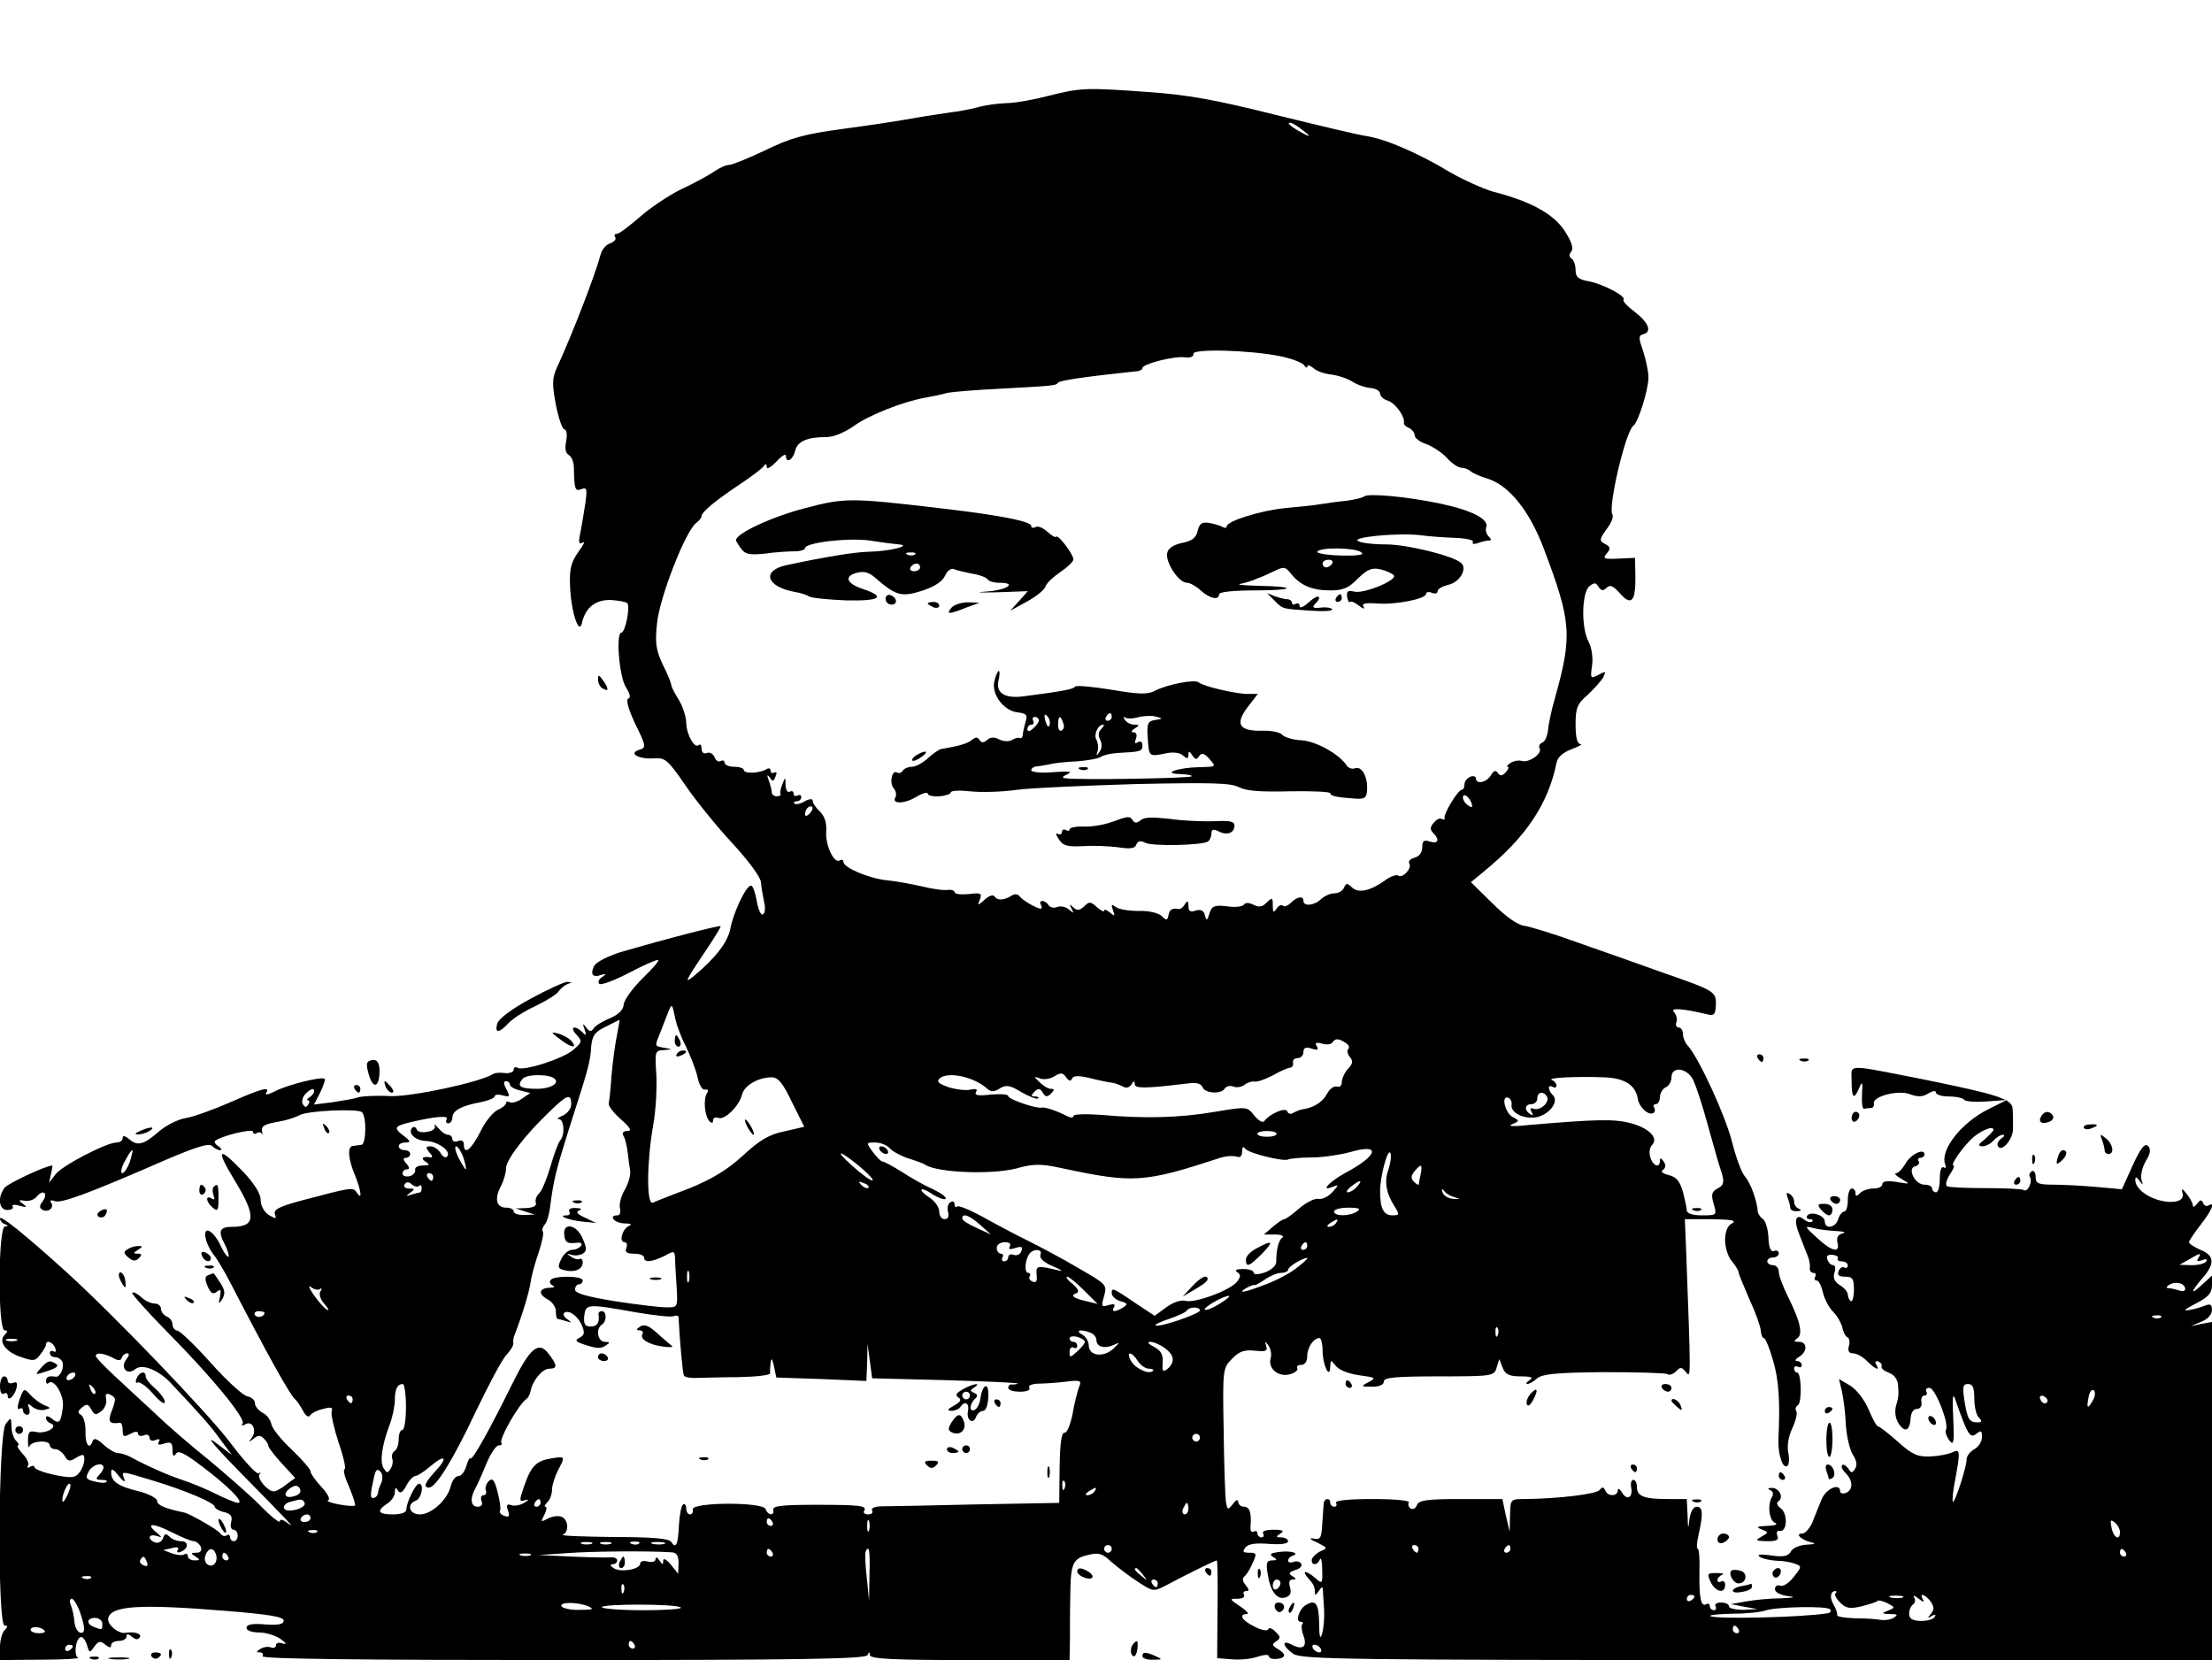 <?xml version="1.0" standalone="no"?>
<!DOCTYPE svg PUBLIC "-//W3C//DTD SVG 20010904//EN"
 "http://www.w3.org/TR/2001/REC-SVG-20010904/DTD/svg10.dtd">
<svg version="1.0" xmlns="http://www.w3.org/2000/svg"
 width="577pt" height="433pt" viewBox="0 0 577 433"
 preserveAspectRatio="xMidYMid meet">

<g transform="translate(0,433) scale(0.1,-0.1)"
fill="#000000" stroke="none">
<path d="M2735 4080 c-38 -10 -88 -19 -110 -19 -22 -1 -56 -5 -75 -11 -19 -5
-51 -11 -70 -13 -19 -3 -62 -9 -95 -15 -33 -6 -116 -19 -185 -28 -104 -14
-138 -24 -204 -56 -44 -21 -86 -38 -94 -38 -8 0 -26 -8 -40 -18 -15 -10 -53
-31 -86 -46 -32 -16 -80 -48 -107 -72 -28 -24 -54 -44 -60 -44 -6 0 -8 -4 -4
-9 3 -5 -3 -12 -14 -16 -10 -3 -21 -16 -24 -28 -13 -50 -74 -209 -114 -295
-13 -29 -13 -44 -3 -98 7 -35 17 -64 22 -64 6 0 8 -12 5 -30 -4 -19 -2 -32 7
-37 7 -4 13 -19 13 -33 1 -56 3 -62 19 -56 15 6 16 1 11 -36 -4 -24 -9 -58
-13 -77 -6 -27 -4 -32 6 -26 7 4 2 -7 -11 -24 -19 -27 -24 -44 -22 -89 2 -65
23 -131 31 -97 9 40 35 61 75 60 20 -1 40 -5 43 -8 9 -8 -5 -77 -15 -77 -15 0
-6 -116 12 -143 10 -16 13 -27 6 -29 -7 -2 0 -28 18 -66 29 -59 29 -62 10 -68
-29 -9 -1 -25 40 -22 28 2 35 -4 80 -69 27 -40 82 -108 123 -152 44 -48 75
-90 75 -103 1 -13 5 -35 8 -50 4 -15 3 -30 -3 -33 -5 -3 -12 12 -16 35 -4 22
-10 40 -15 40 -13 0 -46 -70 -54 -113 -7 -35 -39 -76 -94 -122 -28 -23 -24
-15 31 67 21 31 38 59 38 62 0 4 -136 -31 -263 -68 -31 -10 -61 -25 -67 -35
-11 -22 -4 -32 18 -24 14 4 15 3 2 -6 -8 -5 -11 -13 -7 -17 4 -5 40 9 79 29
39 21 73 35 75 33 3 -2 -16 -24 -42 -49 -25 -25 -47 -55 -48 -67 -1 -14 -13
-26 -36 -36 -20 -8 -39 -20 -43 -27 -6 -9 -11 -8 -19 3 -9 12 -10 11 -4 -5 5
-16 4 -18 -6 -7 -20 19 -34 14 -16 -6 16 -17 16 -20 -6 -39 -24 -23 -131 -58
-147 -48 -5 3 -10 1 -10 -5 0 -6 -10 -10 -22 -9 -13 2 -27 1 -33 -3 -34 -21
-211 -59 -267 -57 -35 2 -72 0 -83 -3 -11 -4 -42 -9 -68 -13 l-48 -6 16 31 c9
18 14 34 12 36 -7 7 -96 -15 -129 -32 -17 -9 -27 -11 -24 -5 12 18 -9 13 -91
-23 -43 -19 -95 -38 -117 -42 -21 -3 -52 -19 -70 -34 -41 -36 -57 -40 -78 -22
-12 10 -18 11 -18 4 0 -7 -7 -12 -16 -12 -26 0 -144 -61 -160 -84 l-16 -21 5
23 c3 12 4 22 4 22 -17 0 -115 -46 -125 -58 -19 -25 -15 -58 7 -58 11 0 17 4
14 9 -3 5 5 6 18 2 19 -5 21 -4 9 5 -13 9 -12 11 5 8 11 -2 25 3 32 12 6 8 15
12 19 8 4 -4 1 -14 -5 -22 -8 -10 -9 -16 -1 -21 14 -9 32 4 24 17 -5 7 -1 9 9
5 17 -6 84 18 290 108 80 34 112 44 120 36 6 -6 16 -11 21 -11 6 0 4 4 -4 10
-8 5 -12 11 -9 14 12 12 99 34 99 24 0 -5 4 -7 9 -4 5 4 11 3 14 -1 2 -5 2 -3
1 4 -4 16 5 21 46 28 18 3 42 11 53 17 22 11 151 17 161 7 13 -12 11 -84 -1
-85 -7 -1 -17 -2 -23 -3 -14 -2 -12 -33 5 -74 17 -41 21 -71 6 -48 -10 15 -11
15 -143 -20 -60 -16 -75 -24 -71 -36 5 -13 3 -13 -16 -2 -12 8 -21 24 -21 39
0 16 -16 42 -45 73 -67 70 -74 62 -21 -25 55 -91 53 -118 -9 -118 -32 0 -37
-11 -19 -45 8 -15 12 -30 10 -33 -3 -2 -13 12 -22 32 -20 40 -46 50 -37 14 3
-13 12 -30 19 -39 8 -9 28 -42 45 -75 95 -184 156 -294 169 -304 4 -3 13 -16
20 -29 7 -14 15 -19 19 -13 3 6 19 14 34 17 21 6 26 4 22 -6 -2 -8 6 -44 18
-81 13 -37 20 -69 16 -70 -5 -2 1 -23 12 -47 10 -24 17 -46 15 -48 -2 -2 -21
-1 -42 3 -22 4 -34 9 -28 11 6 2 -1 17 -17 34 -16 17 -29 36 -29 41 0 6 -22
31 -49 57 -27 25 -51 55 -53 66 -2 11 -12 25 -23 30 -11 6 -20 17 -20 25 0 8
-9 16 -20 18 -11 2 -54 41 -95 87 -41 46 -81 84 -87 84 -7 1 -13 8 -13 16 0 9
-7 18 -15 21 -8 4 -15 12 -15 20 0 8 -8 14 -17 14 -9 0 -25 7 -35 17 -10 9
-20 14 -23 11 -3 -2 39 -49 93 -104 116 -117 203 -224 195 -237 -4 -6 -1 -7 7
-2 18 11 31 -16 17 -35 -10 -13 -10 -13 4 -3 12 10 18 10 27 1 7 -7 12 -15 12
-19 0 -5 16 -25 35 -46 l35 -38 -23 -17 c-12 -10 -27 -18 -33 -18 -16 0 -45
35 -37 45 5 4 3 6 -2 2 -6 -3 -39 33 -75 81 -61 80 -308 337 -430 447 -106 96
-170 147 -170 137 0 -6 6 -13 13 -15 9 -4 9 -6 0 -6 -18 -1 -19 -271 -1 -271
9 0 9 -3 0 -12 -17 -17 3 -45 44 -58 31 -11 37 -10 49 7 8 10 15 21 15 26 0
13 18 7 24 -9 3 -8 2 -12 -4 -9 -6 3 -10 1 -10 -4 0 -6 6 -11 14 -11 8 0 16
-6 19 -13 5 -14 -6 -39 -17 -38 -19 3 -26 0 -26 -11 0 -6 3 -9 6 -6 14 15 42
-31 38 -62 -5 -41 -10 -46 -29 -30 -9 7 -15 8 -15 2 0 -6 6 -13 13 -15 20 -9
-14 -28 -39 -22 -18 4 -21 0 -21 -23 0 -15 2 -21 4 -14 5 14 53 17 53 2 0 -5
7 -10 15 -10 7 0 18 -8 24 -18 8 -14 13 -15 30 -4 18 10 21 10 21 -5 0 -10 -6
-25 -13 -34 -11 -14 -20 -15 -65 -6 -28 6 -52 15 -52 20 0 4 -5 5 -12 1 -6 -4
-8 -3 -5 3 4 5 -3 20 -14 31 -11 12 -16 22 -12 22 4 0 2 5 -5 12 -7 7 -12 23
-12 38 -1 24 -1 24 -15 6 -20 -26 -22 -526 -3 -526 9 0 9 -3 0 -12 -7 -7 -12
-27 -12 -45 l0 -33 108 1 c59 0 102 3 96 5 -13 6 -6 54 8 54 5 0 12 -10 15
-21 6 -21 7 -21 19 -4 11 15 16 16 29 5 10 -8 15 -9 15 -1 0 6 9 11 20 11 11
0 20 5 20 11 0 8 4 8 14 0 10 -8 16 -9 21 -1 5 9 -15 15 -38 11 -18 -3 -47 21
-45 37 6 34 80 39 311 20 109 -9 147 -15 147 -25 0 -10 -13 -12 -48 -10 -34 3
-49 0 -49 -9 0 -7 14 -12 33 -12 18 0 43 -8 56 -17 15 -11 17 -15 6 -12 -10 4
-18 2 -18 -4 0 -6 -6 -9 -13 -6 -8 3 -20 1 -28 -4 -11 -7 -11 -9 -1 -9 7 0 10
-5 7 -10 -4 -7 259 -10 784 -10 618 0 791 3 794 13 4 9 6 9 6 0 1 -10 60 -13
261 -13 l260 0 1 53 c0 28 0 84 1 122 1 79 7 91 50 100 24 6 35 2 56 -18 15
-13 46 -37 69 -52 41 -27 42 -27 75 -10 58 31 128 65 132 65 2 0 3 -57 2 -127
l-1 -128 38 -3 c22 -2 52 1 68 7 16 5 29 6 29 1 0 -5 9 -8 20 -7 25 2 26 13 3
26 -15 9 -16 12 -4 20 12 8 12 12 -2 25 -8 9 -17 12 -19 6 -2 -5 -18 -2 -35 7
-33 16 -44 33 -20 33 6 0 -1 9 -18 20 -28 19 -29 20 -7 20 13 0 20 4 17 10 -3
6 -1 10 6 10 8 0 8 4 -2 16 -8 9 -9 18 -3 22 5 4 15 19 21 34 12 26 11 28 -8
28 -17 0 -19 3 -10 14 7 9 27 12 61 9 30 -2 50 0 50 7 0 5 -8 10 -17 10 -15 0
-16 2 -3 10 11 7 7 10 -18 10 -20 0 -31 -4 -27 -10 3 -5 1 -10 -4 -10 -6 0
-11 5 -11 11 0 5 -4 7 -10 4 -5 -3 -9 2 -8 12 3 37 -2 53 -17 53 -8 0 -15 6
-15 13 -1 7 -6 5 -14 -6 -13 -16 -14 -16 -18 5 -2 13 -5 97 -6 187 -3 161 -2
163 22 187 18 19 32 24 59 21 29 -3 34 -1 30 12 -4 14 -3 14 6 1 6 -8 8 -22 6
-31 -9 -27 18 -51 48 -44 15 4 24 11 21 16 -3 5 2 9 10 9 10 0 16 9 16 23 0
23 17 47 32 47 4 0 8 -15 8 -32 0 -38 19 -78 20 -43 1 19 1 19 14 3 8 -11 33
-21 61 -25 44 -6 46 -7 25 -18 -21 -11 -20 -12 9 -12 19 0 31 5 31 14 0 10 31
13 144 13 140 0 144 1 150 23 l7 22 9 -23 c7 -17 17 -22 47 -22 28 0 34 -3 23
-10 -8 -5 -11 -10 -6 -10 5 0 17 7 26 15 13 11 50 15 173 16 86 0 161 -2 166
-5 5 -4 16 0 23 7 11 12 15 12 26 -2 13 -16 13 -22 0 327 l-3 72 70 0 c52 -1
66 -3 53 -11 -12 -6 -18 -22 -18 -44 0 -19 8 -44 18 -55 9 -11 17 -24 17 -28
0 -4 13 -35 28 -70 16 -34 29 -71 30 -82 1 -11 4 -20 8 -20 4 0 15 -26 24 -58
15 -50 19 -107 14 -207 -1 -39 11 -76 23 -69 5 3 6 19 3 34 -4 18 0 42 10 64
9 19 14 39 11 45 -4 5 -2 12 4 16 11 7 9 85 -2 85 -5 0 -8 5 -8 11 0 5 5 7 10
4 6 -3 10 -1 10 4 0 6 -6 11 -12 11 -7 0 -5 5 5 11 22 13 22 39 0 39 -14 0
-15 2 -5 9 16 10 8 45 -24 109 -13 26 -24 55 -24 65 0 9 -7 17 -15 17 -8 0
-15 5 -15 10 0 6 7 10 15 10 8 0 15 5 15 11 0 6 -6 9 -12 6 -9 -3 -14 8 -15
36 -1 22 -8 44 -15 48 -7 5 -13 14 -13 21 -2 26 -18 72 -33 89 -9 10 -24 51
-34 91 -18 70 -85 215 -114 249 -8 8 -14 23 -14 32 0 9 -5 17 -11 17 -6 0 -9
6 -6 14 3 7 0 19 -6 26 -12 12 21 10 88 -6 16 -4 20 0 21 25 1 35 -3 37 -141
85 -55 20 -152 54 -215 76 -63 23 -128 43 -143 45 -18 2 -49 24 -84 59 l-56
55 34 28 c109 89 167 175 189 282 3 16 16 28 40 37 19 7 29 13 23 13 -9 1 -13
18 -13 51 0 43 4 54 31 77 17 16 35 36 41 46 8 17 7 17 -12 7 -21 -11 -22 -10
-17 24 3 20 -1 47 -9 62 -20 37 -18 128 2 145 13 10 17 10 24 -2 7 -10 12 -11
21 -2 9 9 17 5 35 -15 30 -34 41 -20 40 46 l-1 47 -43 -2 c-38 -2 -42 0 -31
13 11 13 10 18 -4 25 -16 9 -15 12 4 39 12 15 19 33 15 38 -12 20 35 219 55
232 12 8 39 93 39 125 0 17 -7 48 -14 70 -12 34 -12 40 0 43 24 6 15 30 -21
58 -20 15 -33 29 -30 32 8 9 -51 40 -89 48 -29 5 -36 11 -36 30 0 12 -5 26
-10 29 -7 5 -8 11 -1 19 6 8 1 25 -17 53 -29 45 -89 78 -187 103 -27 8 -78 31
-113 51 -81 49 -166 86 -217 94 -22 3 -130 29 -240 56 -155 39 -229 52 -330
59 -165 12 -176 11 -260 -10z m665 -91 c17 -13 18 -17 5 -10 -33 17 -51 31
-40 31 6 0 21 -10 35 -21z m-61 -588 c30 -6 59 -17 63 -24 4 -6 8 -8 8 -3 0 5
7 3 16 -4 8 -8 29 -15 47 -17 17 -2 41 -10 54 -18 12 -8 34 -16 48 -17 14 -1
25 -8 25 -15 0 -6 9 -15 20 -18 20 -6 46 -43 42 -58 -1 -4 5 -10 13 -13 8 -4
15 -12 15 -19 0 -7 13 -18 30 -23 16 -6 41 -22 54 -36 13 -15 30 -26 38 -26 8
0 18 -4 24 -9 5 -5 26 -14 46 -20 55 -18 108 -84 145 -182 72 -191 75 -226 29
-390 -9 -31 -17 -69 -18 -84 -2 -15 -8 -30 -15 -32 -7 -3 -10 -9 -7 -15 8 -13
-27 -38 -46 -33 -8 3 -22 0 -30 -5 -8 -5 -11 -10 -7 -10 4 0 2 -6 -5 -14 -9
-10 -15 -11 -21 -2 -5 8 -11 6 -18 -6 -11 -19 -39 -25 -39 -8 0 5 -7 7 -15 4
-8 -4 -15 -12 -15 -20 0 -8 -3 -14 -7 -14 -10 0 -47 -62 -45 -73 2 -5 -2 -6
-7 -3 -5 3 -14 -1 -21 -10 -10 -11 -10 -18 -2 -26 18 -18 14 -30 -8 -23 -16 5
-20 2 -20 -15 0 -13 -8 -24 -20 -27 -11 -3 -17 -9 -14 -15 8 -12 -16 -39 -28
-32 -5 4 -22 -2 -36 -13 -38 -27 -70 -34 -86 -17 -12 11 -15 11 -20 -1 -3 -8
-14 -15 -25 -15 -11 0 -26 -7 -35 -15 -17 -17 -46 -20 -46 -5 0 14 -16 12 -33
-5 -8 -8 -18 -11 -21 -7 -4 3 -11 0 -16 -8 -8 -12 -10 -10 -10 8 0 21 -1 22
-16 8 -11 -12 -20 -13 -34 -6 -12 6 -21 6 -25 1 -3 -6 -23 -8 -44 -5 -33 4
-40 1 -46 -18 -6 -20 -8 -21 -12 -5 -3 12 -11 16 -24 12 -14 -5 -19 -2 -19 12
0 14 -2 15 -9 5 -4 -8 -11 -13 -15 -13 -19 3 -25 -1 -28 -16 -3 -14 -5 -15
-18 -2 -9 8 -34 14 -60 13 -25 0 -51 4 -59 10 -12 9 -13 7 -8 -8 6 -16 5 -17
-8 -6 -8 7 -15 9 -15 5 0 -5 -8 0 -19 9 -16 15 -20 15 -33 2 -12 -11 -18 -12
-28 -3 -10 10 -11 9 -5 -3 7 -13 6 -13 -7 -2 -8 7 -22 10 -31 6 -8 -3 -18 -1
-22 5 -3 6 -11 11 -16 11 -6 0 -7 -4 -4 -10 3 -5 3 -10 0 -10 -11 0 -50 23
-56 33 -4 5 -13 6 -20 1 -21 -13 -38 -13 -45 -2 -3 5 -14 2 -25 -8 -19 -17
-20 -17 -13 0 6 16 3 18 -29 14 -21 -2 -37 0 -37 5 0 4 -8 7 -17 6 -10 -2 -40
2 -68 9 -27 6 -69 14 -92 16 -47 5 -113 33 -113 48 0 5 -4 7 -9 4 -15 -10 -38
38 -36 74 2 23 -4 41 -16 53 -11 10 -19 22 -19 28 0 6 -8 6 -21 -1 -11 -7 -23
-9 -27 -6 -3 3 0 6 6 6 7 0 12 5 12 11 0 5 -4 7 -10 4 -5 -3 -10 -1 -10 5 0 6
-4 8 -10 5 -6 -3 -10 4 -11 17 0 22 -1 22 -8 3 -5 -11 -7 -23 -5 -26 2 -3 -3
-6 -10 -6 -7 0 -13 5 -13 11 0 6 -4 20 -8 31 -5 14 -4 16 3 7 7 -11 10 -11 15
3 4 9 3 13 -3 10 -6 -3 -10 -1 -10 5 0 6 -5 8 -12 3 -18 -10 -58 -12 -58 -1 0
4 -11 8 -25 8 -14 0 -25 5 -25 11 0 5 -5 7 -10 4 -6 -3 -13 1 -16 10 -4 9 -13
14 -20 11 -8 -3 -14 1 -14 11 0 9 -3 13 -7 10 -11 -11 -32 26 -33 57 0 16 -9
43 -19 60 -11 17 -20 35 -20 39 0 4 -9 28 -22 53 -18 39 -21 56 -15 110 7 67
74 239 102 260 8 6 14 14 14 18 0 10 34 39 100 83 30 20 58 41 62 47 5 7 8 7
8 -2 0 -7 11 -1 25 14 14 15 25 22 25 15 0 -21 18 -11 24 13 6 25 31 36 82 36
18 0 47 12 70 28 39 29 131 65 189 75 17 3 41 8 55 12 14 3 75 8 136 11 146 8
148 8 154 16 5 6 75 16 208 30 6 1 12 4 12 8 0 11 84 32 111 28 14 -2 23 2 22
9 -3 14 147 10 226 -6z m501 -1174 c0 -4 -6 -2 -14 5 -8 7 -12 17 -9 22 5 8
23 -12 23 -27z m-1728 -19 c-7 -7 -12 -8 -12 -2 0 6 3 14 7 17 3 4 9 5 12 2 2
-3 -1 -11 -7 -17z m-324 -605 c12 -24 26 -60 31 -80 4 -22 13 -37 20 -35 8 1
10 -2 5 -10 -10 -16 -6 -59 7 -73 6 -5 9 -5 9 3 0 6 6 9 14 6 17 -6 55 32 62
62 6 23 42 44 77 44 17 0 29 -15 53 -65 l32 -64 -52 -12 c-40 -8 -65 -23 -109
-64 -42 -38 -81 -61 -140 -85 -45 -17 -88 -34 -94 -37 -17 -7 -16 107 1 203 7
39 10 99 8 133 -4 58 -3 61 19 62 24 2 24 2 2 6 -27 5 -26 2 -9 44 7 19 17 43
21 54 7 17 9 15 15 -15 3 -19 16 -54 28 -77z m-179 25 c-5 -24 -11 -71 -14
-105 -2 -34 -6 -66 -7 -71 -2 -6 12 -24 31 -41 26 -23 30 -31 17 -31 -10 0
-14 -5 -10 -12 4 -6 9 -25 11 -42 2 -17 5 -40 7 -51 1 -11 -5 -32 -14 -48 -10
-16 -15 -37 -13 -48 3 -10 0 -19 -6 -19 -25 0 -9 -20 17 -21 18 0 22 -3 12 -7
-17 -8 -26 -42 -11 -42 6 0 8 -7 5 -15 -5 -11 1 -15 20 -15 14 0 26 -4 26 -10
0 -14 20 -12 53 4 25 14 27 14 28 -7 0 -12 2 -46 4 -74 3 -53 3 -53 -26 -53
-17 0 -77 7 -135 16 -74 12 -104 21 -104 30 0 8 5 14 10 14 6 0 10 5 10 10 0
13 -77 13 -84 1 -4 -5 0 -12 6 -14 7 -3 3 -6 -9 -6 -28 -1 -30 -17 -3 -31 11
-6 20 -20 20 -30 0 -11 2 -20 4 -20 2 0 13 -3 23 -6 15 -5 15 -4 3 5 -8 5 -12
13 -9 16 11 10 34 -5 46 -30 9 -21 8 -27 -5 -34 -13 -7 -11 -10 9 -17 37 -12
45 -13 60 -3 11 7 10 9 -3 9 -19 0 -25 34 -8 45 13 8 13 35 0 35 -6 0 -9 -3
-9 -7 4 -22 -3 -33 -20 -33 -15 0 -19 6 -17 28 4 31 7 32 135 9 47 -8 91 -13
98 -10 7 3 13 1 13 -3 3 -62 11 -147 14 -152 2 -4 17 -7 33 -6 15 0 65 2 110
2 46 1 82 5 82 10 -1 4 0 16 1 27 2 15 4 12 9 -9 l6 -29 118 -4 117 -5 2 49 1
48 6 -45 6 -45 195 -5 c107 -3 191 -7 185 -9 -5 -2 -13 -3 -17 -2 -5 0 -8 -4
-8 -9 0 -6 14 -10 31 -10 17 0 28 4 24 10 -4 6 6 10 22 11 15 0 48 2 72 5 39
5 43 3 36 -13 -4 -10 -12 -41 -17 -70 -6 -30 -15 -51 -21 -50 -8 1 -12 -26
-13 -91 l-1 -92 -219 -4 c-120 -3 -232 -5 -247 -5 -16 -1 -26 -5 -22 -11 3 -5
-1 -10 -10 -10 -9 0 -14 4 -11 9 9 14 -11 16 -129 16 -83 0 -109 -3 -108 -12
4 -18 -14 -16 -20 1 -8 19 -193 18 -190 -1 2 -7 -2 -13 -7 -13 -6 0 -10 7 -10
16 0 8 -4 13 -8 10 -5 -3 -9 -26 -11 -53 -2 -52 -8 -64 -20 -45 -5 9 -48 13
-152 13 -79 1 -138 3 -131 6 17 7 15 40 -4 47 -8 3 -24 1 -35 -5 -19 -10 -19
-9 -9 10 6 12 7 21 3 21 -4 0 -2 5 5 12 7 7 12 21 12 33 0 11 7 33 15 49 20
38 20 38 -17 32 -39 -6 -53 -20 -71 -73 -13 -37 -13 -41 2 -36 12 3 11 1 -2
-7 -10 -6 -25 -9 -33 -6 -12 4 -14 1 -9 -14 5 -15 3 -18 -9 -14 -9 3 -14 9
-12 13 3 4 0 26 -6 49 -8 32 -13 38 -23 29 -7 -7 -10 -18 -8 -24 3 -7 0 -13
-6 -13 -6 0 -8 -7 -5 -15 4 -9 0 -15 -10 -15 -18 0 -21 21 -6 48 5 9 18 38 29
65 11 26 25 47 32 47 7 0 10 3 7 6 -8 8 44 100 65 115 5 3 9 12 11 20 4 27 31
59 48 59 23 0 22 9 -1 39 -26 34 -48 16 -94 -77 -61 -123 -104 -201 -110 -196
-2 3 -7 -7 -11 -21 -4 -14 -13 -25 -20 -25 -8 0 -17 -12 -20 -26 -9 -36 -50
-74 -81 -74 -28 0 -35 27 -10 36 15 6 22 44 8 44 -9 0 -33 -49 -33 -67 0 -8
-13 -13 -35 -13 -39 0 -44 9 -15 28 11 7 20 20 20 30 0 12 3 14 8 4 6 -9 12
-5 22 13 7 14 18 25 23 25 5 0 23 11 39 25 39 33 48 25 14 -12 -27 -29 -33
-43 -17 -43 18 0 62 71 121 196 34 71 70 139 81 150 11 12 19 25 18 30 -1 5 0
16 4 24 20 52 37 109 41 135 2 17 12 52 21 78 9 27 14 51 11 55 -3 3 -1 11 5
18 6 7 12 28 14 46 9 72 16 97 49 203 50 155 56 175 58 215 3 29 9 38 38 52
19 10 36 18 36 18 1 0 -3 -19 -7 -42z m1901 -18 c8 -5 11 -12 7 -16 -4 -4 -2
-13 4 -21 9 -10 8 -18 -5 -31 -9 -10 -16 -26 -16 -35 0 -9 -6 -14 -13 -11 -7
2 -19 -6 -26 -20 -12 -22 -36 -36 -66 -40 -5 -1 -15 -5 -22 -9 -6 -4 -13 -2
-15 4 -4 12 -46 -6 -60 -25 -4 -6 -15 1 -26 14 -19 24 -19 24 -103 10 -93 -16
-187 -18 -296 -8 -42 3 -73 2 -73 -3 0 -5 -7 -5 -17 0 -27 14 -57 24 -66 22
-15 -3 -87 22 -87 30 0 5 -20 6 -46 4 -32 -4 -43 -2 -38 7 5 7 0 9 -14 6 -12
-3 -37 0 -57 6 -28 10 -33 15 -23 24 22 17 85 4 120 -25 13 -12 20 -12 36 -2
16 10 26 9 57 -10 21 -12 40 -19 43 -16 3 3 -1 5 -8 5 -11 0 -11 3 -2 12 10
10 15 10 22 -2 7 -12 12 -12 22 -2 9 9 9 12 -1 12 -7 0 -20 8 -29 17 -16 16
-16 16 1 10 10 -4 27 -1 38 6 16 10 22 9 30 -3 7 -10 12 -11 15 -4 4 9 17 9
47 2 23 -6 49 -11 57 -12 9 -1 21 -6 29 -10 8 -5 17 -3 22 5 6 10 9 11 9 1 0
-12 31 -11 138 2 23 3 35 0 39 -10 6 -16 49 -19 58 -3 4 6 14 8 22 5 9 -4 21
-1 29 4 7 6 18 10 26 9 7 -2 29 6 48 16 19 11 40 20 45 20 6 1 9 6 8 13 -2 7
4 12 12 12 8 0 15 7 15 16 0 11 6 14 21 9 16 -5 19 -4 14 6 -6 9 -2 11 13 7
12 -4 25 -2 28 3 7 11 15 11 34 -1z m904 -92 c8 -13 26 -68 41 -123 15 -55 30
-107 33 -115 11 -32 10 -41 -8 -50 -15 -8 -17 -16 -10 -40 9 -30 8 -30 -31
-30 -24 0 -39 5 -39 13 0 6 -5 28 -10 48 -8 28 -17 39 -37 44 -16 4 -22 9 -16
13 8 5 9 13 3 22 -7 10 -10 11 -10 3 0 -21 -18 -15 -25 8 -4 12 -2 26 4 32 18
18 -6 44 -54 57 -44 12 -88 11 -275 -5 -35 -4 -48 -2 -35 3 19 8 19 9 0 19
-19 11 -30 56 -11 50 6 -2 10 -10 9 -18 -4 -21 32 -39 65 -33 34 7 59 41 43
57 -14 14 -14 30 -1 22 6 -3 10 -2 10 4 0 5 -6 12 -12 14 -15 6 66 10 137 7
53 -2 81 -20 87 -55 3 -22 28 -46 41 -38 4 2 5 9 2 14 -4 5 -1 9 4 9 6 0 11 9
11 19 0 10 7 21 15 25 8 3 15 15 15 26 0 28 36 26 54 -2z m-2967 -2 c13 -12
-12 -26 -46 -26 -44 0 -54 7 -38 26 11 13 71 13 84 0z m-117 -15 c0 -5 12 -12
26 -15 l27 -7 -22 -15 c-11 -8 -26 -12 -31 -9 -6 3 -10 2 -10 -2 0 -5 -10 -13
-22 -18 -12 -6 -33 -31 -45 -57 -24 -47 -43 -62 -43 -33 0 9 -6 12 -15 9 -8
-4 -15 -1 -15 5 0 6 -5 11 -11 11 -7 0 -18 8 -26 18 -8 9 -12 12 -9 6 3 -7 -5
-14 -19 -16 -13 -3 -26 0 -28 6 -2 6 -7 8 -11 5 -14 -13 6 -34 35 -35 32 -1
68 -28 55 -41 -4 -4 -12 0 -17 10 -6 9 -17 17 -26 17 -13 0 -13 -3 -3 -16 8
-8 9 -14 4 -13 -21 4 -28 -2 -14 -11 12 -8 11 -10 -7 -10 -13 0 -22 -5 -20
-12 1 -6 -6 -14 -15 -16 -10 -2 -18 1 -18 7 0 6 5 11 11 11 8 0 8 5 -1 15 -9
10 -9 15 -1 15 6 0 11 5 11 10 0 6 -7 10 -15 10 -8 0 -15 5 -15 10 0 6 8 10
18 10 14 0 13 4 -7 19 -25 19 -22 24 20 34 63 15 101 18 94 8 -3 -6 -1 -11 4
-11 6 0 11 7 11 15 0 18 24 31 73 40 20 4 37 11 37 15 0 5 10 6 21 3 19 -5 20
-4 10 16 -8 14 -8 21 -1 21 5 0 10 -4 10 -9z m-521 -32 c-8 -5 -10 -9 -6 -9 5
0 5 -5 1 -11 -5 -8 -9 -8 -14 1 -4 7 -1 20 9 29 9 9 18 13 20 8 2 -5 -3 -13
-10 -18z m3226 1 c9 -14 -17 -38 -34 -32 -9 3 -11 0 -6 -8 5 -9 4 -11 -3 -6
-17 10 -15 26 3 26 8 0 15 7 15 15 0 17 16 20 25 5z m-2545 -20 c0 -12 -10
-24 -22 -30 -13 -5 -17 -9 -10 -9 14 -1 16 -42 3 -56 -5 -6 -16 -36 -25 -67
-9 -31 -22 -63 -29 -70 -8 -7 -12 -19 -9 -26 2 -7 -7 -12 -25 -13 l-28 -1 25
-8 25 -8 -27 -1 c-16 -1 -28 4 -28 9 0 6 -9 10 -19 10 -26 0 -32 22 -15 55 8
15 14 36 14 48 0 22 50 87 114 148 45 44 56 48 56 19z m1840 -77 c0 -5 -11 -8
-25 -8 -14 0 -25 3 -25 8 0 4 11 7 25 7 14 0 25 -3 25 -7z m-1010 -37 c6 -8
28 -20 48 -27 20 -6 42 -14 47 -18 35 -20 170 -25 235 -9 47 13 64 13 120 1
187 -40 214 -38 413 27 16 5 35 6 43 3 9 -3 14 1 14 13 0 12 3 15 8 8 8 -12
102 -35 113 -28 4 2 32 5 61 5 29 0 74 7 100 14 82 24 73 -9 -14 -55 -40 -22
-65 -49 -33 -36 18 7 18 6 0 -14 -11 -12 -27 -19 -36 -17 -9 2 -31 -9 -49 -24
-18 -16 -36 -29 -40 -29 -4 0 -17 -9 -30 -20 l-23 -20 29 0 c16 0 25 -4 19 -8
-10 -7 -16 -32 -16 -64 0 -9 -13 -21 -30 -27 -18 -6 -29 -6 -29 0 0 5 -12 9
-27 9 -18 0 -23 -3 -16 -8 10 -7 10 -11 0 -25 -17 -22 -110 -57 -135 -50 -12
3 -32 -4 -50 -17 l-30 -22 -44 29 c-65 44 -68 46 -68 30 0 -8 10 -17 23 -21
18 -5 20 -8 7 -16 -20 -13 -33 -13 -24 1 4 7 0 9 -14 5 -19 -6 -20 -4 -12 23
8 30 7 31 -68 74 -42 25 -99 55 -127 69 -27 13 -80 41 -116 61 -36 20 -69 34
-72 30 -4 -3 -7 -1 -7 6 0 7 -5 9 -11 5 -6 -3 -9 -15 -6 -25 3 -12 0 -19 -9
-19 -8 0 -14 9 -14 20 0 11 -11 27 -25 36 -14 9 -24 19 -21 21 2 3 16 -3 30
-13 15 -9 29 -14 33 -11 3 4 -12 15 -33 25 -21 9 -58 30 -81 45 -24 15 -46 27
-50 27 -5 0 -16 12 -26 25 -18 25 -18 25 6 25 14 0 30 -7 37 -14z m-1111 -26
c5 -16 8 -30 6 -30 -2 0 -10 14 -19 30 -8 17 -11 30 -6 30 4 0 13 -13 19 -30z
m-870 -10 c-6 -16 -15 -30 -20 -30 -5 0 -3 14 6 30 9 17 17 30 20 30 2 0 -1
-13 -6 -30z m1911 -19 c19 -17 31 -30 25 -30 -5 0 -30 18 -55 41 -50 45 -25
36 30 -11z m1372 -1 c-12 -32 -6 -63 16 -97 13 -21 13 -23 -6 -23 -23 0 -32
18 -32 63 0 40 21 116 27 99 3 -7 0 -26 -5 -42z m84 -12 c-3 -13 -5 -25 -5
-27 -1 -3 -6 0 -13 7 -8 8 -8 15 2 27 17 21 21 19 16 -7z m-2576 -8 c0 -5 -2
-10 -4 -10 -3 0 -8 5 -11 10 -3 6 -1 10 4 10 6 0 11 -4 11 -10z m-37 -23 c4 3
7 1 7 -5 0 -7 -2 -12 -4 -12 -2 0 -13 -3 -23 -6 -15 -5 -15 -4 -3 5 13 9 12
11 -3 11 -10 0 -15 5 -12 10 5 8 11 8 19 1 7 -6 16 -8 19 -4z m1172 -5 c-3 -3
-11 0 -18 7 -9 10 -8 11 6 5 10 -3 15 -9 12 -12z m1275 3 c-7 -8 -18 -15 -24
-15 -6 0 -2 7 8 15 25 19 32 19 16 0z m255 -28 c16 -5 15 -5 -4 -4 -14 1 -26
9 -28 17 -3 10 -2 11 4 4 4 -7 17 -14 28 -17z m-255 -37 c-20 -13 -60 -13 -60
0 0 6 17 10 38 10 27 0 33 -3 22 -10z m-983 -35 l28 -25 -37 17 c-21 9 -38 20
-38 25 0 15 19 8 47 -17z m928 5 c-3 -5 -12 -10 -18 -10 -7 0 -6 4 3 10 19 12
23 12 15 0z m-851 -61 c-4 -8 0 -9 15 -4 16 5 20 3 15 -9 -3 -8 -12 -12 -20
-9 -8 3 -14 0 -14 -6 0 -6 -5 -11 -11 -11 -5 0 -7 5 -4 10 3 6 1 10 -4 10 -6
0 -11 7 -11 15 0 8 9 15 21 15 12 0 17 -4 13 -11z m776 1 c0 -5 -5 -10 -11
-10 -5 0 -7 5 -4 10 3 6 8 10 11 10 2 0 4 -4 4 -10z m-696 -23 c-3 -9 9 -20
33 -30 21 -9 28 -14 16 -11 -59 14 -61 13 -59 -11 2 -16 -1 -22 -10 -18 -8 3
-11 9 -8 14 3 5 1 9 -4 9 -10 0 -9 30 2 48 10 16 37 15 30 -1z m671 -32 c-16
-14 -54 -34 -83 -45 -57 -22 -77 -25 -50 -9 10 5 19 9 20 7 2 -1 14 5 28 15
13 9 32 17 42 17 10 0 18 4 18 8 0 8 36 30 50 31 3 0 -8 -11 -25 -24z m-1588
-37 c-3 -7 -5 -2 -5 12 0 14 2 19 5 13 2 -7 2 -19 0 -25z m1031 -24 l35 -35
-29 7 c-35 8 -43 15 -26 21 8 3 5 11 -10 24 -13 10 -19 18 -14 19 4 0 24 -16
44 -36z m-1993 4 c5 4 5 1 1 -6 -5 -8 0 -22 11 -34 10 -12 13 -18 6 -14 -7 3
-22 21 -35 39 -12 18 -15 26 -7 20 9 -7 20 -9 24 -5z m2346 -39 c-18 -11 -35
-18 -38 -15 -5 5 46 35 62 36 6 0 -5 -9 -24 -21z m-51 -17 c0 -9 -109 -46
-116 -39 -2 2 14 10 36 17 23 8 43 17 46 22 7 10 34 10 34 0z m-2440 -6 c0
-11 -19 -15 -25 -6 -3 5 1 10 9 10 9 0 16 -2 16 -4z m3217 -58 c-3 -8 -6 -5
-6 6 -1 11 2 17 5 13 3 -3 4 -12 1 -19z m-1063 6 c9 -3 16 -12 16 -19 0 -18
21 -24 45 -13 17 8 17 7 -2 -11 -27 -23 -63 -17 -63 10 0 10 -8 23 -17 28 -20
11 -4 15 21 5z m-14 -24 c0 -4 -9 -15 -20 -25 -19 -17 -20 -17 -20 -1 0 9 5
14 10 11 6 -3 10 -1 10 4 0 6 -4 11 -10 11 -5 0 -10 4 -10 9 0 5 9 7 20 4 11
-3 20 -9 20 -13z m-2787 3 c-7 -2 -19 -2 -25 0 -7 3 -2 5 12 5 14 0 19 -2 13
-5z m2995 -19 c25 -18 28 -36 8 -54 -13 -10 -15 -7 -13 16 1 21 -4 31 -23 41
-14 7 -19 13 -10 13 9 0 26 -7 38 -16z m-2745 -25 c16 -9 22 -9 25 0 2 6 8 11
14 11 6 0 5 -6 -2 -15 -18 -22 2 -44 23 -26 19 15 62 -3 95 -39 79 -84 101
-109 127 -145 l30 -40 -45 34 c-26 19 5 -17 72 -85 125 -127 143 -146 116
-125 -11 8 -18 9 -18 3 0 -6 -24 13 -52 42 -29 29 -89 81 -132 117 -44 35
-107 89 -140 121 -34 31 -82 76 -108 100 -27 25 -48 47 -48 51 0 10 19 8 43
-4z m2675 -9 c7 -11 20 -20 29 -20 9 0 14 -3 10 -6 -10 -10 -47 7 -57 27 -14
25 2 25 18 -1z m-2773 -40 c-3 -5 -11 -10 -16 -10 -6 0 -7 5 -4 10 3 6 11 10
16 10 6 0 7 -4 4 -10z m53 -45 c-3 -3 -9 2 -12 12 -6 14 -5 15 5 6 7 -7 10
-15 7 -18z m811 -35 c0 -33 -4 -60 -10 -60 -5 0 -9 -11 -9 -24 0 -14 -5 -28
-11 -31 -6 -4 -8 -13 -6 -19 3 -7 1 -19 -4 -27 -8 -12 -10 -12 -18 1 -11 16
-5 59 15 113 8 20 14 50 14 66 0 28 7 41 21 41 4 0 8 -27 8 -60z m-759 20 c0
-5 -4 -20 -10 -34 -9 -25 -4 -31 23 -27 4 0 7 -8 7 -19 0 -18 3 -19 20 -10 13
7 20 7 20 1 0 -6 7 -8 15 -5 8 4 15 1 15 -6 0 -7 7 -10 16 -6 9 4 13 2 8 -5
-4 -8 1 -9 15 -4 17 5 21 2 21 -17 0 -16 3 -19 9 -10 6 10 22 2 67 -32 68 -51
113 -96 95 -96 -6 0 -33 11 -59 24 -26 13 -65 29 -87 36 -36 12 -89 35 -137
61 -10 5 -24 9 -31 9 -7 0 -24 10 -37 22 -16 15 -25 18 -28 10 -8 -25 -20 -11
-19 24 1 19 -5 39 -11 43 -10 6 -10 10 2 20 12 10 16 9 24 -5 9 -16 12 -16 27
-4 9 7 14 21 12 31 -3 12 0 16 9 12 8 -3 14 -9 14 -13z m620 0 c0 -5 -2 -10
-4 -10 -3 0 -8 5 -11 10 -3 6 -1 10 4 10 6 0 11 -4 11 -10z m2210 -100 c0 -5
-4 -10 -10 -10 -5 0 -10 5 -10 10 0 6 5 10 10 10 6 0 10 -4 10 -10z m-2860
-78 c0 -4 -5 -13 -12 -20 -9 -9 -8 -12 7 -12 10 0 16 -2 13 -5 -3 -4 -17 -3
-32 1 -21 5 -24 9 -15 25 9 19 39 27 39 11z m54 -29 c-8 21 -10 21 72 -4 87
-26 164 -59 164 -69 0 -4 11 -11 24 -14 18 -4 23 -11 19 -26 -3 -11 0 -20 6
-20 6 0 11 -7 11 -15 0 -8 -4 -15 -10 -15 -5 0 -10 5 -10 11 0 5 -4 8 -9 4 -5
-3 -12 -1 -16 5 -5 9 -80 52 -95 55 -49 10 -70 19 -70 30 0 7 -21 18 -47 25
-55 13 -73 26 -73 49 0 12 5 10 20 -9 12 -15 18 -18 14 -7z m671 -10 c-5 -10
-9 -22 -9 -28 -1 -5 -5 -11 -11 -12 -10 -2 -10 8 1 56 4 17 8 21 16 13 6 -6 7
-18 3 -29z m1782 -15 c-3 -8 -6 -5 -6 6 -1 11 2 17 5 13 3 -3 4 -12 1 -19z
m-2599 -13 c-6 -14 -13 -24 -14 -22 -6 6 9 47 17 47 5 0 3 -11 -3 -25z m594
-6 c-26 -10 -37 2 -17 18 15 10 20 10 27 1 4 -8 1 -15 -10 -19z m2083 11 c-3
-5 -12 -10 -18 -10 -7 0 -6 4 3 10 19 12 23 12 15 0z m-2061 -29 c6 -9 -16
-21 -40 -21 -20 0 -17 18 4 23 28 8 31 7 36 -2z m616 -1 c0 -5 -5 -10 -11 -10
-5 0 -7 5 -4 10 3 6 8 10 11 10 2 0 4 -4 4 -10z m1690 -15 c0 -8 -4 -15 -10
-15 -5 0 -7 7 -4 15 4 8 8 15 10 15 2 0 4 -7 4 -15z m-2290 -25 c0 -5 -7 -10
-16 -10 -8 0 -12 5 -9 10 3 6 10 10 16 10 5 0 9 -4 9 -10z m1205 -10 c3 -5 1
-10 -4 -10 -6 0 -11 5 -11 10 0 6 2 10 4 10 3 0 8 -4 11 -10z m252 -22 c-3 -7
-5 -2 -5 12 0 14 2 19 5 13 2 -7 2 -19 0 -25z m-1761 -28 c6 0 14 -7 18 -15 3
-10 -1 -15 -12 -15 -15 0 -15 -2 -2 -10 13 -8 12 -10 -2 -10 -10 0 -18 5 -18
11 0 5 -4 8 -9 5 -5 -4 -19 -2 -32 2 l-23 9 22 5 c14 4 20 2 16 -4 -4 -6 -1
-9 6 -6 22 7 23 28 3 28 -11 0 -24 5 -31 12 -9 9 -13 8 -17 -5 -4 -9 -13 -13
-21 -10 -20 8 -17 23 4 17 16 -5 16 -5 0 9 -30 25 -9 25 39 1 25 -13 52 -24
59 -24z m321 24 c-3 -3 -12 -4 -19 -1 -8 3 -5 6 6 6 11 1 17 -2 13 -5z m716
-31 c-7 -2 -19 -2 -25 0 -7 3 -2 5 12 5 14 0 19 -2 13 -5z m50 0 c-7 -2 -19
-2 -25 0 -7 3 -2 5 12 5 14 0 19 -2 13 -5z m74 1 c-3 -3 -12 -4 -19 -1 -8 3
-5 6 6 6 11 1 17 -2 13 -5z m66 -1 c-7 -2 -21 -2 -30 0 -10 3 -4 5 12 5 17 0
24 -2 18 -5z m1167 -13 c0 -5 -4 -10 -10 -10 -5 0 -10 5 -10 10 0 6 5 10 10
10 6 0 10 -4 10 -10z m-2337 -13 c7 -20 -6 -37 -21 -28 -7 4 -10 15 -6 24 7
20 20 22 27 4z m1190 4 c12 -1 17 -9 17 -28 l-1 -28 -19 24 c-12 14 -20 18
-20 10 0 -11 -2 -11 -10 1 -5 8 -10 10 -10 3 0 -6 -9 -9 -20 -6 -11 3 -20 1
-20 -5 0 -15 -48 -24 -68 -13 -10 6 -12 11 -4 11 6 0 12 4 12 10 0 5 -8 9 -17
8 -10 -1 -56 0 -103 2 l-85 4 75 5 c64 5 216 6 273 2z m262 -1 c3 -5 1 -10 -4
-10 -6 0 -11 5 -11 10 0 6 2 10 4 10 3 0 8 -4 11 -10z m253 -57 l-1 -68 -6 60
c-4 33 -5 63 -3 68 9 20 12 1 10 -60z m-1673 47 c3 -5 1 -10 -4 -10 -6 0 -11
5 -11 10 0 6 2 10 4 10 3 0 8 -4 11 -10z m788 3 c-7 -2 -19 -2 -25 0 -7 3 -2
5 12 5 14 0 19 -2 13 -5z m-1000 -17 c4 -10 1 -13 -8 -9 -8 3 -12 9 -9 14 7
12 11 11 17 -5z m2598 -33 c13 -16 12 -17 -3 -4 -17 13 -22 21 -14 21 2 0 10
-8 17 -17z m-2744 -9 c-3 -3 -12 -4 -19 -1 -8 3 -5 6 6 6 11 1 17 -2 13 -5z
m2783 -14 c0 -5 -2 -10 -4 -10 -3 0 -8 5 -11 10 -3 6 -1 10 4 10 6 0 11 -4 11
-10z m-1393 -22 c-3 -8 -6 -5 -6 6 -1 11 2 17 5 13 3 -3 4 -12 1 -19z m-1419
-51 c15 -43 15 -60 0 -55 -7 3 -13 16 -14 29 -1 13 -5 32 -9 42 -4 9 -3 17 2
17 5 0 14 -15 21 -33z m1327 13 c16 -7 11 -9 -22 -9 -23 -1 -45 4 -48 9 -8 12
42 12 70 0z m241 -3 c4 -4 -41 -7 -99 -7 -59 0 -107 4 -107 8 0 9 197 9 206
-1z m-1509 -42 c0 -17 0 -17 -21 -9 -22 8 -20 24 2 24 10 0 19 -7 19 -15z
m-151 -18 c4 -4 -2 -7 -14 -7 -12 0 -22 4 -22 9 0 10 26 9 36 -2z m1539 -37
c3 -5 1 -10 -4 -10 -6 0 -11 5 -11 10 0 6 2 10 4 10 3 0 8 -4 11 -10z m-1465
-4 c0 -3 -4 -8 -10 -11 -5 -3 -10 -1 -10 4 0 6 5 11 10 11 6 0 10 -2 10 -4z"/>
<path d="M3558 3035 c-3 -3 -23 -8 -45 -11 -21 -2 -51 -6 -68 -9 -16 -3 -57
-7 -90 -10 -65 -6 -155 -34 -155 -48 0 -4 -5 -5 -10 -2 -6 4 -21 8 -35 11 -20
3 -26 -1 -31 -21 -4 -18 -15 -26 -40 -31 -20 -4 -36 -13 -39 -25 -7 -23 29
-79 51 -79 8 0 24 -9 36 -20 23 -21 48 -27 48 -10 0 6 37 10 92 10 105 0 115
10 12 12 -38 1 -60 3 -49 5 11 2 27 7 35 10 8 4 17 7 20 8 3 1 18 8 33 15 26
13 30 12 45 -7 24 -30 55 -43 102 -43 33 0 48 6 72 31 25 24 36 29 59 24 16
-4 31 -11 35 -16 8 -13 -80 -49 -104 -42 -16 4 -20 1 -18 -14 2 -10 5 -16 8
-13 3 3 13 -2 23 -10 11 -8 16 -10 12 -3 -6 9 4 11 35 9 48 -4 128 12 128 25
0 5 7 6 15 3 8 -4 15 -2 15 4 0 6 13 13 29 17 28 6 49 41 33 56 -19 19 -142
49 -196 49 -34 0 -67 4 -74 9 -17 10 106 22 163 15 22 -3 63 -6 92 -7 28 -1
49 -6 45 -11 -3 -5 2 -6 12 -3 10 4 23 7 29 7 8 0 8 3 0 11 -6 6 -9 17 -6 24
7 21 -38 44 -118 61 -89 19 -191 28 -201 19z m-8 -145 c11 -7 -5 -10 -52 -9
-37 1 -65 6 -62 10 7 12 96 11 114 -1z m-75 -30 c-3 -5 -10 -10 -16 -10 -5 0
-9 5 -9 10 0 6 7 10 16 10 8 0 12 -4 9 -10z"/>
<path d="M2098 3004 c-85 -22 -179 -66 -178 -83 0 -3 7 -14 14 -23 10 -14 22
-16 62 -12 27 4 61 6 77 6 15 0 27 4 27 8 0 15 114 28 170 20 30 -5 64 -9 75
-10 35 -3 -24 -18 -77 -19 -39 -1 -113 -13 -216 -35 -66 -14 -54 -56 21 -70
15 -2 32 -8 38 -12 7 -4 50 -8 96 -10 89 -2 106 9 43 30 -42 14 -49 33 -15 42
19 5 32 1 48 -13 54 -47 68 -51 122 -34 33 11 53 24 60 39 5 12 15 20 22 18 6
-3 28 -8 47 -12 20 -3 39 -10 42 -15 3 -5 16 -9 30 -9 49 0 22 -19 -33 -23
-32 -2 -21 -3 25 -2 l83 3 -23 -26 -23 -25 44 24 c24 13 46 31 48 39 2 8 20
25 39 38 18 12 34 27 34 33 0 13 -40 66 -45 59 -2 -3 -12 3 -23 13 -12 11 -26
16 -31 12 -6 -3 -11 -2 -11 3 0 12 -80 28 -235 46 -238 28 -251 28 -357 0z
m289 -120 c-3 -3 -12 -4 -19 -1 -8 3 -5 6 6 6 11 1 17 -2 13 -5z m13 -34 c0
-5 -7 -10 -16 -10 -8 0 -12 5 -9 10 3 6 10 10 16 10 5 0 9 -4 9 -10z"/>
<path d="M2310 2768 c0 -8 7 -15 15 -15 18 0 15 19 -3 25 -7 2 -12 -3 -12 -10z"/>
<path d="M3325 2763 c22 -22 18 -21 97 -26 32 -2 55 -1 53 4 -3 4 -17 6 -31 4
-18 -2 -22 1 -15 8 23 23 10 29 -14 7 -14 -13 -25 -18 -25 -11 0 7 -4 9 -10 6
-5 -3 -10 -2 -10 3 0 5 -6 9 -12 9 -7 0 -22 4 -33 8 l-20 8 20 -20z"/>
<path d="M3485 2770 c-3 -5 -1 -10 4 -10 6 0 11 5 11 10 0 6 -2 10 -4 10 -3 0
-8 -4 -11 -10z"/>
<path d="M2420 2756 c0 -2 7 -6 15 -10 8 -3 15 -1 15 4 0 6 -7 10 -15 10 -8 0
-15 -2 -15 -4z"/>
<path d="M2482 2745 c-15 -18 -8 -18 38 0 l35 13 -30 1 c-16 0 -36 -6 -43 -14z"/>
<path d="M2594 2554 c-9 -34 24 -78 60 -82 24 -3 27 -7 21 -25 -3 -12 -7 -27
-7 -34 -1 -7 -4 -10 -8 -8 -3 2 -12 0 -20 -5 -8 -5 -22 -4 -33 1 -12 7 -23 7
-32 -1 -9 -8 -15 -8 -20 0 -5 8 -10 8 -20 0 -11 -9 -29 -15 -81 -24 -5 -1 -21
-12 -34 -24 -13 -12 -32 -22 -41 -22 -10 0 -21 -5 -24 -10 -4 -6 -10 -8 -15
-5 -13 8 -21 -26 -9 -41 6 -7 8 -17 5 -23 -12 -18 22 -19 53 0 17 10 31 14 31
9 0 -5 13 -8 30 -7 16 1 30 6 30 10 0 5 23 6 50 3 28 -3 83 -2 123 4 39 5 180
11 312 15 194 4 245 3 266 -8 19 -10 56 -13 133 -11 58 1 106 -1 106 -5 0 -7
17 -11 65 -14 25 -2 30 2 31 23 2 34 -14 63 -32 56 -7 -3 -17 1 -21 7 -18 29
-80 64 -118 66 -22 1 -44 8 -50 14 -5 7 -29 12 -53 11 -60 -1 -71 17 -38 61
l27 35 -26 0 c-32 0 -117 20 -128 30 -10 9 -82 -5 -115 -22 -18 -10 -43 -9
-113 3 -50 8 -92 12 -95 8 -4 -7 -33 -12 -132 -25 -51 -7 -76 8 -67 43 3 13 3
23 0 23 -2 0 -8 -12 -11 -26z m144 -115 c-3 -8 -7 -3 -11 10 -4 17 -3 21 5 13
5 -5 8 -16 6 -23z m162 21 c0 -5 -5 -10 -11 -10 -5 0 -7 5 -4 10 3 6 8 10 11
10 2 0 4 -4 4 -10z m113 -8 c-19 -3 -22 -9 -19 -48 3 -48 3 -48 47 -39 18 4
36 2 44 -5 12 -10 15 -10 15 1 0 11 2 11 10 -1 8 -12 12 -12 18 -2 7 9 13 8
27 -8 18 -20 18 -20 -26 -21 -57 -1 -101 -17 -50 -18 19 -1 32 -3 29 -6 -5 -5
-294 -10 -328 -5 -11 1 -10 4 5 11 14 7 3 8 -37 5 -32 -3 -58 0 -58 5 0 5 6 9
13 10 6 0 21 3 32 5 11 3 43 7 72 8 28 2 57 7 65 12 7 5 27 9 43 10 60 3 65 4
65 20 0 9 -5 12 -12 8 -8 -5 -9 -2 -5 9 4 10 1 17 -6 17 -8 0 -6 4 3 10 13 8
13 10 -2 10 -9 0 -20 6 -24 13 -4 6 -4 9 0 6 4 -4 19 -4 34 0 15 4 36 5 47 2
19 -5 19 -6 -2 -9z m-303 -1 c0 -5 -7 -14 -15 -21 -10 -9 -15 -9 -15 -1 0 6 5
11 11 11 5 0 7 5 4 10 -3 6 -1 10 4 10 6 0 11 -4 11 -9z m63 -6 c4 -8 2 -17
-3 -20 -6 -4 -10 3 -10 14 0 25 6 27 13 6z m99 -17 c-7 -7 -8 -17 -2 -28 5
-10 5 -22 -2 -31 -8 -12 -9 -11 -5 2 3 9 1 22 -3 30 -8 12 4 39 18 39 3 0 1
-5 -6 -12z"/>
<path d="M2818 2323 c7 -3 16 -2 19 1 4 3 -2 6 -13 5 -11 0 -14 -3 -6 -6z"/>
<path d="M2390 2360 c-8 -5 -12 -11 -10 -14 3 -2 14 2 24 10 22 15 10 19 -14
4z"/>
<path d="M2900 2186 c-19 -7 -52 -13 -73 -12 -20 1 -37 -3 -37 -7 0 -5 -4 -5
-10 -2 -5 3 -10 1 -10 -5 0 -6 -5 -8 -11 -5 -6 4 -5 -2 3 -14 11 -17 21 -20
63 -18 27 2 69 0 92 -3 31 -5 44 -3 47 7 4 10 11 11 23 5 18 -10 147 -7 164 3
5 4 9 13 9 21 0 11 5 12 18 6 22 -12 42 -5 42 14 0 12 -12 14 -52 12 -29 -1
-81 1 -116 6 -44 5 -67 5 -76 -3 -10 -8 -16 -9 -21 -1 -8 12 -11 12 -55 -4z"/>
<path d="M1760 1615 c0 -8 4 -15 10 -15 5 0 7 7 4 15 -4 8 -8 15 -10 15 -2 0
-4 -7 -4 -15z"/>
<path d="M1765 1580 c-3 -6 1 -7 9 -4 18 7 21 14 7 14 -6 0 -13 -4 -16 -10z"/>
<path d="M1950 1390 c6 -11 13 -20 16 -20 2 0 0 9 -6 20 -6 11 -13 20 -16 20
-2 0 0 -9 6 -20z"/>
<path d="M1498 1193 c7 -3 16 -2 19 1 4 3 -2 6 -13 5 -11 0 -14 -3 -6 -6z"/>
<path d="M1485 1170 c3 -5 1 -10 -6 -10 -27 0 2 -12 38 -16 l38 -4 -29 14
c-20 9 -25 15 -15 19 8 3 5 6 -9 6 -13 1 -20 -3 -17 -9z"/>
<path d="M1472 1108 c2 -18 8 -22 27 -20 15 2 21 0 17 -7 -4 -6 -15 -11 -24
-11 -9 0 -22 -11 -28 -24 -10 -21 -9 -25 8 -29 26 -7 48 2 48 20 0 8 -4 12 -8
9 -4 -2 -14 0 -22 6 -13 8 -13 9 1 5 9 -3 22 -1 29 3 11 7 11 14 0 39 -15 38
-53 44 -48 9z"/>
<path d="M1698 993 c6 -2 18 -2 25 0 6 3 1 5 -13 5 -14 0 -19 -2 -12 -5z"/>
<path d="M1670 870 c-11 -7 -11 -10 -2 -10 7 0 11 -4 8 -9 -8 -13 15 -28 52
-33 18 -3 29 -2 25 1 -4 4 -22 18 -38 33 -22 20 -34 25 -45 18z"/>
<path d="M1560 790 c0 -5 7 -10 16 -10 8 0 12 5 9 10 -3 6 -10 10 -16 10 -5 0
-9 -4 -9 -10z"/>
<path d="M2511 706 c-17 -10 -20 -15 -11 -21 9 -6 6 -11 -11 -21 -18 -10 -20
-13 -7 -14 9 0 20 5 23 10 11 17 24 11 20 -10 -5 -24 13 -37 21 -16 3 9 12 16
18 16 8 0 13 15 14 37 2 40 -15 35 -21 -7 -2 -13 -9 -26 -16 -28 -14 -5 -11
19 4 31 6 6 5 10 -4 14 -11 5 -11 7 0 14 22 14 -4 10 -30 -5z m19 -16 c0 -5
-4 -10 -10 -10 -5 0 -10 5 -10 10 0 6 5 10 10 10 6 0 10 -4 10 -10z"/>
<path d="M2595 670 c3 -5 8 -10 11 -10 2 0 4 5 4 10 0 6 -5 10 -11 10 -5 0 -7
-4 -4 -10z"/>
<path d="M2482 620 c-10 -17 -10 -21 3 -27 21 -8 37 9 29 30 -8 22 -16 21 -32
-3z"/>
<path d="M2470 550 c0 -6 7 -10 15 -10 8 0 15 2 15 4 0 2 -7 6 -15 10 -8 3
-15 1 -15 -4z"/>
<path d="M2510 550 c0 -5 5 -10 10 -10 6 0 10 5 10 10 0 6 -4 10 -10 10 -5 0
-10 -4 -10 -10z"/>
<path d="M1828 523 c7 -3 16 -2 19 1 4 3 -2 6 -13 5 -11 0 -14 -3 -6 -6z"/>
<path d="M2418 508 c9 -9 15 -9 24 0 9 9 7 12 -12 12 -19 0 -21 -3 -12 -12z"/>
<path d="M2732 490 c0 -14 2 -19 5 -12 2 6 2 18 0 25 -3 6 -5 1 -5 -13z"/>
<path d="M4418 1173 c7 -3 16 -2 19 1 4 3 -2 6 -13 5 -11 0 -14 -3 -6 -6z"/>
<path d="M2295 1330 c3 -5 11 -10 16 -10 6 0 7 5 4 10 -3 6 -11 10 -16 10 -6
0 -7 -4 -4 -10z"/>
<path d="M3278 1074 c-16 -8 -28 -21 -28 -29 0 -22 8 -19 42 15 32 33 28 37
-14 14z"/>
<path d="M3109 974 l-24 -26 32 19 c18 10 33 21 33 26 0 14 -17 7 -41 -19z"/>
<path d="M356 734 c-3 -8 -2 -13 3 -10 5 3 23 -10 40 -29 17 -20 31 -30 31
-22 0 7 -11 23 -25 35 -14 12 -25 26 -25 32 0 16 -17 12 -24 -6z"/>
<path d="M570 365 c0 -5 5 -17 10 -25 5 -8 10 -10 10 -5 0 6 -5 17 -10 25 -5
8 -10 11 -10 5z"/>
<path d="M1616 255 c-3 -8 -1 -15 4 -15 6 0 10 7 10 15 0 8 -2 15 -4 15 -2 0
-6 -7 -10 -15z"/>
<path d="M1560 2558 c0 -9 5 -20 11 -23 17 -11 18 -2 3 19 -12 17 -14 17 -14
4z"/>
<path d="M1384 1725 c-50 -27 -84 -53 -87 -65 -7 -26 5 -25 29 1 10 11 42 32
71 45 29 14 56 31 60 38 5 7 15 16 23 19 13 5 13 5 0 6 -8 0 -52 -20 -96 -44z"/>
<path d="M1460 1620 c29 -23 48 -26 31 -6 -6 8 -22 16 -34 20 -21 5 -21 4 3
-14z"/>
<path d="M4585 1570 c3 -5 8 -10 11 -10 2 0 4 5 4 10 0 6 -5 10 -11 10 -5 0
-7 -4 -4 -10z"/>
<path d="M964 1563 c-9 -3 -9 -13 -1 -39 11 -36 27 -29 27 13 0 24 -9 33 -26
26z"/>
<path d="M4698 1563 c7 -3 16 -2 19 1 4 3 -2 6 -13 5 -11 0 -14 -3 -6 -6z"/>
<path d="M4830 1510 c0 -45 6 -50 20 -17 8 18 9 15 7 -18 -1 -22 1 -39 6 -37
4 1 12 2 17 2 6 0 9 5 8 11 -5 19 63 37 94 25 21 -8 34 -7 48 2 12 7 20 8 20
2 0 -5 15 -10 34 -10 19 0 37 -4 40 -9 3 -4 29 -6 58 -4 l53 4 -48 -24 c-71
-35 -127 -107 -113 -144 3 -8 1 -11 -4 -8 -6 4 -10 -9 -10 -29 0 -20 -4 -36
-10 -36 -5 0 -10 5 -10 10 0 6 -9 10 -20 10 -25 0 -46 43 -24 48 8 2 12 8 9
13 -4 5 -1 9 4 9 6 0 11 4 11 9 0 18 -38 -1 -50 -25 -8 -13 -18 -24 -24 -24
-6 -1 0 -7 14 -15 24 -14 24 -14 -12 -8 -25 4 -38 2 -38 -6 0 -6 -10 -11 -23
-11 -13 0 -28 -5 -35 -12 -9 -9 -12 -9 -12 0 0 7 -4 12 -10 12 -5 0 -10 -13
-10 -30 0 -16 -4 -30 -9 -30 -5 0 -13 -9 -16 -20 -7 -23 -35 -27 -35 -6 0 16
-37 28 -46 15 -3 -5 0 -9 7 -9 7 0 9 -3 6 -6 -4 -4 -13 -1 -21 5 -22 18 -28
-2 -12 -40 7 -19 17 -43 21 -54 5 -11 7 -26 6 -32 -1 -7 3 -13 9 -13 6 0 8 -4
5 -10 -3 -5 -2 -10 4 -10 5 0 12 -14 16 -31 4 -17 16 -40 27 -51 11 -11 21
-29 24 -41 2 -12 8 -23 13 -25 5 -2 7 -12 4 -22 -4 -14 0 -20 11 -20 9 0 25
-9 36 -20 22 -22 35 -27 24 -9 -4 7 -2 10 5 8 7 -3 11 -8 9 -13 -2 -5 7 -12
20 -17 13 -5 22 -17 23 -31 2 -29 2 -29 -6 -58 -3 -15 0 -33 9 -45 16 -23 28
-16 30 17 1 13 7 23 16 23 9 0 14 8 12 18 -2 9 2 17 8 17 6 0 8 5 5 10 -3 6 0
10 8 10 15 0 52 -94 43 -109 -3 -4 1 -17 8 -27 12 -16 14 -9 11 56 -3 62 -1
70 7 45 30 -86 37 -98 53 -85 13 10 15 9 15 -8 0 -12 -9 -26 -20 -32 -11 -6
-20 -18 -20 -26 0 -20 -31 -116 -36 -111 -2 2 0 28 6 57 14 75 13 82 -7 72
-10 -5 -36 -10 -58 -11 -34 -1 -47 5 -85 39 -25 22 -48 40 -52 40 -3 0 -14 20
-24 44 -11 26 -31 51 -48 62 l-29 17 8 -34 c4 -19 9 -58 10 -87 2 -29 10 -63
18 -76 10 -15 12 -28 6 -37 -8 -12 -10 -12 -18 1 -6 8 -13 12 -16 8 -3 -3 1
-13 10 -21 19 -20 19 -43 0 -51 -8 -3 -15 -1 -15 4 0 23 -36 8 -48 -20 -6 -16
-18 -43 -24 -60 -7 -16 -19 -30 -27 -30 -20 0 -2 -17 24 -23 13 -3 9 -5 -12
-6 -18 -1 -36 -8 -41 -17 -7 -13 -19 -16 -53 -11 -28 4 -38 2 -28 -4 7 -5 28
-9 44 -10 17 0 38 -4 48 -8 17 -6 17 -8 -4 -34 -12 -16 -28 -26 -35 -23 -8 3
-14 -1 -14 -9 0 -8 13 -15 33 -18 23 -3 19 -4 -18 -6 -27 0 -68 -4 -90 -8
l-40 -7 35 -7 35 -6 -37 -2 c-21 0 -38 4 -38 9 0 6 -9 10 -21 10 -11 0 -17 -4
-14 -10 3 -5 1 -10 -4 -10 -6 0 -11 5 -11 11 0 5 -4 8 -9 5 -14 -9 -19 16 -18
83 1 33 -1 61 -4 61 -4 0 -3 17 2 38 12 53 11 72 -5 72 -9 0 -16 -13 -19 -32
-3 -29 -4 -27 -5 10 l-2 42 -49 0 c-62 0 -81 7 -81 31 0 10 -4 19 -9 19 -6 0
-8 -9 -6 -20 5 -26 -11 -35 -24 -13 -6 10 -11 12 -11 6 0 -17 -27 -17 -33 0
-4 9 -8 9 -14 1 -7 -11 -106 -23 -195 -24 -38 0 -38 0 -39 -42 l-1 -43 -10 42
-9 43 -109 0 c-89 0 -109 -3 -114 -16 -3 -8 -10 -12 -16 -9 -6 4 -8 11 -5 16
4 5 -35 9 -95 9 -65 0 -99 -4 -95 -10 3 -5 1 -10 -4 -10 -6 0 -11 5 -11 10 0
15 -17 12 -17 -2 -1 -7 -2 -32 -4 -54 -2 -36 -5 -41 -23 -37 -13 2 -9 -2 9
-10 28 -14 29 -15 10 -23 -11 -5 -21 -15 -23 -21 -3 -17 15 -17 21 0 3 6 6 -6
6 -27 1 -37 0 -38 -17 -23 -25 22 -39 22 -19 0 15 -17 17 -22 17 -40 0 -5 5
-1 10 7 9 13 10 13 11 0 0 -8 2 -31 3 -50 1 -19 -1 -46 -5 -60 -5 -18 -8 -11
-8 28 -1 51 -10 62 -37 44 -16 -11 -25 -42 -12 -42 6 0 9 -3 5 -6 -3 -3 -2
-17 3 -30 11 -29 -2 -39 -30 -24 -28 15 -25 -4 4 -24 22 -14 141 -16 1210 -16
l1186 0 0 441 0 441 -27 -5 -28 -6 28 12 c16 6 27 19 27 30 0 14 -4 17 -17 12
-10 -4 -29 -10 -43 -12 -17 -3 -11 2 18 17 33 17 42 28 42 48 l0 25 -25 -23
c-32 -30 -32 -21 0 16 33 38 32 59 -5 74 -16 7 -30 16 -30 20 0 4 14 24 30 45
29 37 40 62 21 51 -5 -4 -12 0 -14 6 -4 10 -8 9 -16 -2 -6 -8 -11 -10 -11 -4
0 5 -7 19 -16 30 -12 15 -14 15 -11 2 7 -21 -23 -29 -63 -18 -34 10 -60 32
-60 52 0 10 3 9 11 -2 9 -12 10 -12 5 3 -3 11 2 32 11 48 13 21 14 32 6 40 -8
8 -19 -5 -40 -51 l-28 -62 -65 6 c-36 3 -86 6 -112 6 -42 0 -48 3 -48 21 0 11
-5 17 -10 14 -6 -4 -8 -10 -5 -15 8 -12 -6 -41 -16 -34 -5 3 -50 5 -101 5 -50
0 -95 2 -99 5 -5 3 -2 16 7 30 9 13 13 24 10 24 -11 0 28 54 53 75 24 19 51
29 51 18 0 -3 -10 -13 -22 -24 -18 -14 -20 -18 -7 -19 9 0 22 7 29 15 7 8 18
15 24 15 6 0 5 -4 -3 -9 -7 -5 -12 -13 -10 -19 8 -21 41 16 40 45 0 15 0 38
-1 50 0 26 -38 38 -230 77 -210 41 -190 42 -190 -4z m-40 -391 c19 -1 27 -3
17 -6 -13 -3 -17 -11 -14 -24 8 -29 -16 -23 -54 13 -32 29 -33 31 -9 25 14 -4
41 -7 60 -8z m4 -71 c-3 -4 2 -8 10 -8 9 0 16 -5 16 -11 0 -5 -4 -8 -9 -5 -5
3 -11 -1 -15 -9 -4 -11 1 -15 17 -15 19 0 23 -5 23 -34 0 -19 -4 -32 -8 -30
-4 3 -8 11 -8 17 0 7 -9 18 -21 25 -14 9 -18 19 -14 32 4 11 2 20 -3 20 -6 0
-12 6 -15 14 -4 10 0 14 13 13 10 -1 16 -5 14 -9z m940 0 c-5 -8 -2 -9 10 -5
10 4 15 3 11 -3 -3 -6 -21 -10 -38 -10 l-32 1 25 14 c31 18 33 18 24 3z m-34
-80 c0 -6 -7 -7 -16 -4 -9 3 -21 6 -27 6 -7 0 -7 4 2 9 16 10 41 4 41 -11z
m-63 -74 c-3 -3 -12 -4 -19 -1 -8 3 -5 6 6 6 11 1 17 -2 13 -5z m-487 -212 c0
-21 5 -43 12 -50 9 -9 8 -12 -4 -12 -21 0 -26 8 -34 58 -5 35 -4 42 10 42 12
0 16 -10 16 -38z m310 -3 c-14 -26 -18 -24 -12 6 2 14 8 22 13 19 5 -3 5 -14
-1 -25z m-119 -2 c-1 -12 -15 -9 -19 4 -3 6 1 10 8 8 6 -3 11 -8 11 -12z m189
-343 c0 -24 -17 -15 -22 11 -4 20 -3 23 8 14 8 -6 14 -18 14 -25z m-1830 -44
c0 -5 -2 -10 -4 -10 -3 0 -8 5 -11 10 -3 6 -1 10 4 10 6 0 11 -4 11 -10z m240
0 c0 -5 -5 -10 -11 -10 -5 0 -7 5 -4 10 3 6 8 10 11 10 2 0 4 -4 4 -10z m1605
-10 c3 -5 1 -10 -4 -10 -6 0 -11 5 -11 10 0 6 2 10 4 10 3 0 8 -4 11 -10z
m-757 -106 c-4 -3 2 -14 12 -24 15 -15 25 -17 55 -10 20 5 39 11 42 14 3 3 15
0 27 -6 20 -11 20 -11 1 -19 -18 -7 -17 -8 5 -9 20 0 22 -2 9 -10 -8 -5 -24
-7 -35 -5 -10 2 -40 4 -66 4 -27 1 -47 4 -46 9 1 4 -3 17 -10 28 -10 19 -7 34
6 34 3 0 3 -3 0 -6z m-368 -8 c0 -3 -4 -8 -10 -11 -5 -3 -10 -1 -10 4 0 6 5
11 10 11 6 0 10 -2 10 -4z m543 -3 c-7 -2 -21 -2 -30 0 -10 3 -4 5 12 5 17 0
24 -2 18 -5z m53 -5 c-11 19 5 14 20 -5 9 -14 10 -21 1 -32 -10 -12 -9 -13 2
-6 9 5 12 4 7 -3 -3 -6 -20 -10 -36 -10 -22 1 -30 6 -30 19 0 10 5 21 10 24 6
4 7 12 3 18 -4 7 2 5 12 -3 11 -9 16 -10 11 -2z m-242 -26 c3 -5 0 -9 -7 -10
-69 -11 -297 -16 -306 -7 -2 3 25 5 60 6 35 0 72 4 83 8 27 10 164 13 170 3z
m-239 -52 c3 -5 1 -10 -4 -10 -6 0 -11 5 -11 10 0 6 2 10 4 10 3 0 8 -4 11
-10z m-1090 -50 c3 -5 2 -10 -4 -10 -5 0 -13 5 -16 10 -3 6 -2 10 4 10 5 0 13
-4 16 -10z"/>
<path d="M1006 1495 c4 -8 11 -15 16 -15 6 0 5 6 -2 15 -7 8 -14 15 -16 15 -2
0 -1 -7 2 -15z"/>
<path d="M925 1490 c3 -5 8 -10 11 -10 2 0 4 5 4 10 0 6 -5 10 -11 10 -5 0 -7
-4 -4 -10z"/>
<path d="M4830 1414 c0 -8 5 -12 10 -9 6 3 10 10 10 16 0 5 -4 9 -10 9 -5 0
-10 -7 -10 -16z"/>
<path d="M5325 1419 c-10 -15 1 -23 20 -15 9 3 13 10 10 16 -8 13 -22 13 -30
-1z"/>
<path d="M846 1387 c3 -10 9 -15 12 -12 3 3 0 11 -7 18 -10 9 -11 8 -5 -6z"/>
<path d="M5436 1388 c3 -4 11 -5 19 -1 21 7 19 12 -4 10 -11 0 -18 -5 -15 -9z"/>
<path d="M365 1380 c-13 -6 -15 -9 -5 -9 8 0 22 4 30 9 18 12 2 12 -25 0z"/>
<path d="M5483 1357 c4 -10 7 -23 7 -28 0 -5 5 -9 10 -9 16 0 12 26 -7 41 -15
12 -16 12 -10 -4z"/>
<path d="M5367 1309 c-4 -16 -3 -18 9 -8 16 13 19 29 5 29 -5 0 -11 -9 -14
-21z"/>
<path d="M5301 1304 c0 -11 3 -14 6 -6 3 7 2 16 -1 19 -3 4 -6 -2 -5 -13z"/>
<path d="M5255 1250 c-3 -5 -1 -10 4 -10 6 0 11 5 11 10 0 6 -2 10 -4 10 -3 0
-8 -4 -11 -10z"/>
<path d="M520 1224 c0 -8 5 -12 10 -9 6 4 8 11 5 16 -9 14 -15 11 -15 -7z"/>
<path d="M557 1234 c-3 -3 -3 -13 0 -22 4 -10 2 -13 -5 -8 -17 10 -15 -9 3
-24 13 -11 15 -7 15 24 0 36 -2 41 -13 30z"/>
<path d="M4663 1206 c4 -10 7 -22 7 -27 0 -5 8 -9 18 -8 10 0 12 3 5 6 -7 2
-13 11 -13 18 0 8 -5 17 -12 21 -8 5 -9 2 -5 -10z"/>
<path d="M4775 1200 c3 -5 10 -10 16 -10 5 0 9 5 9 10 0 6 -7 10 -16 10 -8 0
-12 -4 -9 -10z"/>
<path d="M4750 1175 c7 -8 16 -15 21 -15 5 0 9 7 9 15 0 9 -9 15 -21 15 -18 0
-19 -2 -9 -15z"/>
<path d="M261 1171 c-8 -6 -9 -11 -3 -15 6 -3 14 -1 17 5 9 14 2 20 -14 10z"/>
<path d="M332 1071 c-10 -6 -10 -10 3 -21 12 -10 19 -10 27 -2 9 9 8 12 -2 12
-13 0 -13 2 0 10 13 9 13 10 0 10 -8 0 -21 -4 -28 -9z"/>
<path d="M527 1054 c6 -15 23 -19 23 -5 0 5 -7 11 -14 14 -10 4 -13 1 -9 -9z"/>
<path d="M538 1023 c7 -3 16 -2 19 1 4 3 -2 6 -13 5 -11 0 -14 -3 -6 -6z"/>
<path d="M310 1003 c0 -5 5 -15 10 -23 7 -12 9 -10 7 8 -1 19 -17 33 -17 15z"/>
<path d="M543 1004 c-9 -4 -9 -11 -1 -30 8 -18 14 -21 24 -13 10 8 11 5 8 -13
-5 -20 -4 -21 6 -6 8 14 7 23 -6 43 -9 14 -17 25 -18 24 0 0 -6 -3 -13 -5z"/>
<path d="M487 939 c7 -7 15 -10 18 -7 3 3 -2 9 -12 12 -14 6 -15 5 -6 -5z"/>
<path d="M106 761 c-16 -18 -15 -18 18 -7 22 7 30 13 23 18 -17 11 -22 10 -41
-11z"/>
<path d="M0 714 c0 -14 4 -23 10 -19 5 3 10 1 10 -5 0 -17 17 -3 23 19 3 14 1
18 -9 14 -8 -3 -14 0 -14 6 0 6 -4 11 -10 11 -5 0 -10 -12 -10 -26z"/>
<path d="M3510 720 c0 -5 5 -10 11 -10 5 0 7 5 4 10 -3 6 -8 10 -11 10 -2 0
-4 -4 -4 -10z"/>
<path d="M4335 710 c3 -5 10 -10 16 -10 5 0 9 5 9 10 0 6 -7 10 -16 10 -8 0
-12 -4 -9 -10z"/>
<path d="M51 680 c-6 -18 -6 -28 -1 -25 6 4 10 1 10 -4 0 -6 5 -11 11 -11 6 0
8 7 5 16 -5 14 -4 15 8 5 8 -7 23 -11 33 -8 17 4 16 5 -2 12 -11 5 -27 17 -36
27 -16 18 -17 17 -28 -12z"/>
<path d="M3992 694 c-7 -8 -12 -20 -9 -27 2 -7 9 -2 16 11 15 28 11 36 -7 16z"/>
<path d="M4360 676 c0 -2 7 -9 15 -16 13 -11 14 -10 9 4 -5 14 -24 23 -24 12z"/>
<path d="M4760 649 c0 -5 5 -7 10 -4 6 3 10 8 10 11 0 2 -4 4 -10 4 -5 0 -10
-5 -10 -11z"/>
<path d="M5030 631 c0 -5 5 -13 10 -16 6 -3 10 -2 10 4 0 5 -4 13 -10 16 -5 3
-10 2 -10 -4z"/>
<path d="M4764 575 c0 -25 3 -45 8 -45 4 0 8 20 8 45 0 59 -15 59 -16 0z"/>
<path d="M40 600 c0 -5 5 -10 10 -10 6 0 10 5 10 10 0 6 -4 10 -10 10 -5 0
-10 -4 -10 -10z"/>
<path d="M4255 500 c3 -5 8 -10 11 -10 2 0 4 5 4 10 0 6 -5 10 -11 10 -5 0 -7
-4 -4 -10z"/>
<path d="M4764 494 c3 -9 6 -18 6 -20 0 -3 4 -3 10 1 11 7 2 35 -12 35 -6 0
-7 -7 -4 -16z"/>
<path d="M4640 480 c0 -5 5 -10 11 -10 5 0 7 5 4 10 -3 6 -8 10 -11 10 -2 0
-4 -4 -4 -10z"/>
<path d="M4618 443 c6 -2 9 -10 5 -16 -13 -20 -9 -62 7 -69 9 -4 1 -7 -20 -8
-27 -1 -31 -3 -15 -9 19 -8 19 -8 0 -19 -18 -10 -16 -11 14 -12 25 0 32 3 27
15 -3 8 0 14 7 12 19 -3 21 45 2 59 -10 7 -12 15 -6 18 15 10 2 36 -18 35 -10
0 -11 -2 -3 -6z"/>
<path d="M4418 413 c7 -3 16 -2 19 1 4 3 -2 6 -13 5 -11 0 -14 -3 -6 -6z"/>
<path d="M4480 315 c0 -9 6 -12 15 -9 8 4 15 10 15 15 0 5 -7 9 -15 9 -8 0
-15 -7 -15 -15z"/>
<path d="M3336 282 c-22 -3 -26 -6 -15 -13 11 -7 11 -9 -3 -9 -14 0 -16 -7
-11 -37 7 -45 25 -68 48 -59 11 4 14 12 10 26 -4 13 -2 20 7 20 10 0 10 2 -1
9 -11 7 -9 10 8 16 12 3 19 11 15 16 -3 6 -12 8 -20 5 -8 -3 -14 -1 -14 3 0 5
5 11 12 13 20 7 -5 14 -36 10z m4 -81 c0 -6 -4 -13 -10 -16 -5 -3 -10 1 -10 9
0 9 5 16 10 16 6 0 10 -4 10 -9z"/>
<path d="M2810 231 c0 -11 31 -24 39 -16 3 3 -1 10 -9 15 -19 12 -30 12 -30 1z"/>
<path d="M3145 230 c3 -5 8 -10 11 -10 2 0 4 5 4 10 0 6 -5 10 -11 10 -5 0 -7
-4 -4 -10z"/>
<path d="M3281 224 c0 -11 3 -14 6 -6 3 7 2 16 -1 19 -3 4 -6 -2 -5 -13z"/>
<path d="M4516 233 c-8 -9 6 -33 19 -33 21 0 25 28 5 33 -10 3 -21 3 -24 0z"/>
<path d="M4625 231 c-3 -5 -1 -12 4 -15 5 -3 11 1 15 9 6 16 -9 21 -19 6z"/>
<path d="M4462 204 c13 -27 38 -32 38 -8 0 8 -4 12 -10 9 -5 -3 -10 -2 -10 4
0 5 6 11 13 14 6 2 0 4 -15 4 -24 0 -26 -1 -16 -23z"/>
<path d="M4543 193 c-13 -2 -23 -8 -23 -12 0 -5 11 -6 25 -3 14 2 25 8 25 13
0 5 -1 8 -2 8 -2 -1 -13 -4 -25 -6z"/>
<path d="M3326 135 c4 -8 10 -12 15 -9 14 8 10 24 -6 24 -9 0 -12 -6 -9 -15z"/>
<path d="M3365 139 c-4 -6 -5 -12 -2 -15 2 -3 7 2 10 11 7 17 1 20 -8 4z"/>
<path d="M2957 43 c-10 -9 -9 -33 1 -33 4 0 8 9 9 20 2 21 0 24 -10 13z"/>
<path d="M441 14 c0 -11 3 -14 6 -6 3 7 2 16 -1 19 -3 4 -6 -2 -5 -13z"/>
<path d="M395 10 c4 -6 11 -8 16 -5 14 9 11 15 -7 15 -8 0 -12 -5 -9 -10z"/>
<path d="M2980 10 c0 -5 12 -10 28 -9 24 0 25 1 7 9 -27 12 -35 12 -35 0z"/>
<path d="M238 3 c7 -3 16 -2 19 1 4 3 -2 6 -13 5 -11 0 -14 -3 -6 -6z"/>
<path d="M288 3 c12 -2 32 -2 45 0 12 2 2 4 -23 4 -25 0 -35 -2 -22 -4z"/>
</g>
</svg>
